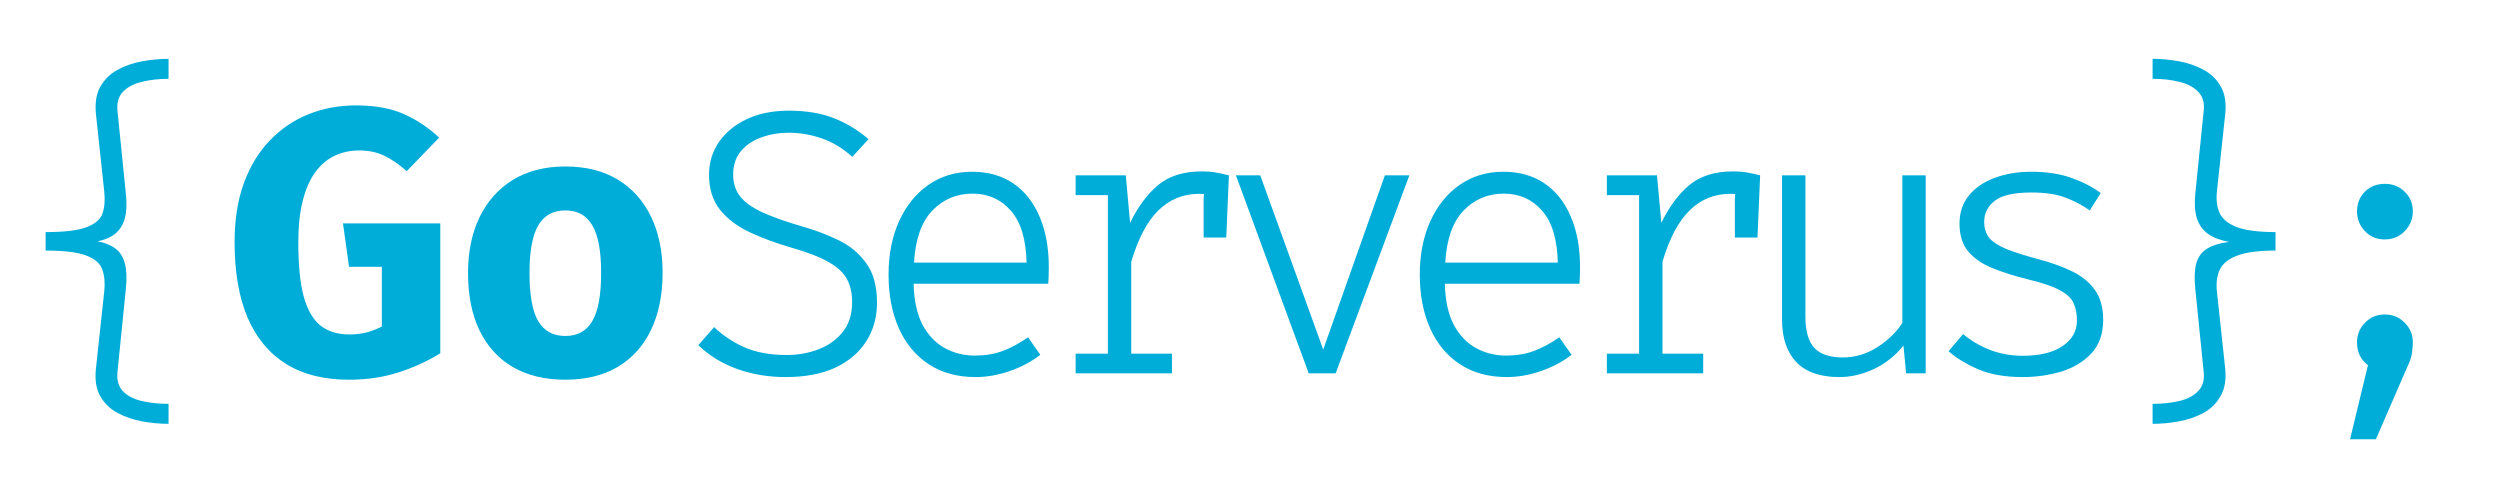 <svg width="663" height="131" viewBox="0 0 663 131" fill="none" xmlns="http://www.w3.org/2000/svg">
<g clip-path="url(#clip0_1_2)">
<path d="M44.7 15.6V20.9C42.133 20.9 39.783 21.167 37.65 21.7C35.517 22.2 33.85 23.067 32.65 24.3C31.45 25.533 30.95 27.217 31.15 29.35L33.4 51.6C33.667 54.1 33.567 56.2 33.1 57.9C32.633 59.6 31.8 60.95 30.6 61.95C29.433 62.917 27.867 63.6 25.9 64C27.867 64.367 29.45 65.017 30.65 65.95C31.85 66.85 32.667 68.15 33.1 69.85C33.567 71.517 33.667 73.7 33.4 76.4L31.15 98.65C30.95 100.817 31.433 102.517 32.6 103.75C33.8 104.983 35.467 105.85 37.6 106.35C39.767 106.85 42.133 107.1 44.7 107.1V112.4C42.433 112.4 40.1 112.183 37.7 111.75C35.333 111.317 33.15 110.567 31.15 109.5C29.183 108.433 27.65 106.933 26.55 105C25.483 103.1 25.117 100.65 25.45 97.65L27.65 77.25C27.883 75.05 27.717 73.15 27.15 71.55C26.617 69.917 25.217 68.667 22.95 67.8C20.683 66.9 17.067 66.45 12.1 66.45V61.55C17.067 61.55 20.683 61.117 22.95 60.25C25.25 59.383 26.667 58.15 27.2 56.55C27.733 54.95 27.883 53.05 27.65 50.85L25.45 30.3C25.15 27.333 25.533 24.9 26.6 23C27.7 21.067 29.233 19.567 31.2 18.5C33.167 17.433 35.333 16.683 37.7 16.25C40.1 15.817 42.433 15.6 44.7 15.6ZM92.511 100.7C85.944 100.7 80.411 99.317 75.911 96.55C71.411 93.75 67.994 89.65 65.661 84.25C63.361 78.817 62.211 72.133 62.211 64.2C62.211 58.3 63.028 53.1 64.661 48.6C66.328 44.067 68.628 40.283 71.561 37.25C74.494 34.183 77.911 31.867 81.811 30.3C85.711 28.733 89.911 27.95 94.411 27.95C99.478 27.95 103.744 28.733 107.211 30.3C110.678 31.867 113.761 33.933 116.461 36.5L107.861 45.4C105.761 43.533 103.744 42.15 101.811 41.25C99.878 40.35 97.678 39.9 95.211 39.9C92.878 39.9 90.728 40.367 88.761 41.3C86.828 42.2 85.128 43.633 83.661 45.6C82.228 47.533 81.111 50.05 80.311 53.15C79.511 56.217 79.111 59.933 79.111 64.3C79.111 70.333 79.594 75.133 80.561 78.7C81.561 82.267 83.061 84.833 85.061 86.4C87.061 87.933 89.594 88.7 92.661 88.7C94.294 88.7 95.828 88.517 97.261 88.15C98.694 87.75 100.028 87.233 101.261 86.6V70.75H92.561L90.961 59.25H116.761V93.7C113.294 95.833 109.561 97.533 105.561 98.8C101.594 100.067 97.244 100.7 92.511 100.7ZM149.922 44.15C155.389 44.15 160.039 45.317 163.872 47.65C167.705 49.983 170.639 53.267 172.672 57.5C174.705 61.7 175.722 66.633 175.722 72.3C175.722 78.2 174.689 83.283 172.622 87.55C170.589 91.783 167.655 95.033 163.822 97.3C159.989 99.567 155.355 100.7 149.922 100.7C144.522 100.7 139.889 99.583 136.022 97.35C132.189 95.117 129.239 91.883 127.172 87.65C125.139 83.417 124.122 78.333 124.122 72.4C124.122 66.767 125.139 61.833 127.172 57.6C129.239 53.367 132.189 50.067 136.022 47.7C139.889 45.333 144.522 44.15 149.922 44.15ZM149.922 55.8C146.689 55.8 144.289 57.133 142.722 59.8C141.189 62.433 140.422 66.633 140.422 72.4C140.422 78.267 141.189 82.517 142.722 85.15C144.289 87.783 146.689 89.1 149.922 89.1C153.155 89.1 155.539 87.783 157.072 85.15C158.639 82.517 159.422 78.233 159.422 72.3C159.422 66.567 158.639 62.383 157.072 59.75C155.539 57.117 153.155 55.8 149.922 55.8ZM232.583 80.3C232.583 84.133 231.633 87.533 229.733 90.5C227.866 93.467 225.133 95.8 221.533 97.5C217.933 99.167 213.533 100 208.333 100C203.766 100 199.483 99.283 195.483 97.85C191.516 96.417 188.083 94.317 185.183 91.55L189.383 86.75C191.716 88.983 194.433 90.783 197.533 92.15C200.633 93.483 204.349 94.15 208.683 94.15C211.616 94.15 214.399 93.65 217.033 92.65C219.666 91.65 221.816 90.117 223.483 88.05C225.149 85.983 225.983 83.35 225.983 80.15C225.983 77.75 225.533 75.717 224.633 74.05C223.733 72.35 222.133 70.85 219.833 69.55C217.533 68.217 214.299 66.95 210.133 65.75C205.866 64.517 202.066 63.117 198.733 61.55C195.399 59.95 192.783 57.95 190.883 55.55C188.983 53.117 188.033 50.05 188.033 46.35C188.033 43.15 188.899 40.267 190.633 37.7C192.399 35.133 194.866 33.1 198.033 31.6C201.199 30.1 204.916 29.35 209.183 29.35C213.749 29.35 217.699 30 221.033 31.3C224.399 32.6 227.499 34.467 230.333 36.9L226.033 41.6C223.533 39.333 220.833 37.7 217.933 36.7C215.066 35.7 212.149 35.2 209.183 35.2C206.549 35.2 204.116 35.617 201.883 36.45C199.649 37.25 197.849 38.467 196.483 40.1C195.116 41.733 194.433 43.817 194.433 46.35C194.433 48.483 194.999 50.333 196.133 51.9C197.266 53.433 199.166 54.85 201.833 56.15C204.533 57.417 208.166 58.717 212.733 60.05C216.066 60.983 219.249 62.183 222.283 63.65C225.316 65.083 227.783 67.117 229.683 69.75C231.616 72.35 232.583 75.867 232.583 80.3ZM242.294 75.25C242.394 79.65 243.177 83.267 244.644 86.1C246.144 88.9 248.11 90.967 250.544 92.3C252.977 93.633 255.627 94.3 258.494 94.3C261.26 94.3 263.71 93.9 265.844 93.1C268.01 92.3 270.277 91.083 272.644 89.45L275.894 94.1C273.46 95.967 270.71 97.417 267.644 98.45C264.61 99.483 261.644 100 258.744 100C253.91 100 249.76 98.867 246.294 96.6C242.86 94.333 240.227 91.167 238.394 87.1C236.56 83 235.644 78.233 235.644 72.8C235.644 67.467 236.577 62.75 238.444 58.65C240.31 54.55 242.894 51.35 246.194 49.05C249.527 46.717 253.394 45.55 257.794 45.55C262.06 45.55 265.71 46.583 268.744 48.65C271.777 50.717 274.094 53.65 275.694 57.45C277.327 61.217 278.144 65.717 278.144 70.95C278.144 71.85 278.127 72.667 278.094 73.4C278.06 74.1 278.027 74.717 277.994 75.25H242.294ZM257.944 51.35C253.71 51.35 250.144 52.85 247.244 55.85C244.377 58.85 242.76 63.45 242.394 69.65H272.244C272.11 63.483 270.727 58.9 268.094 55.9C265.46 52.867 262.077 51.35 257.944 51.35ZM285.255 99V93.8H293.805V51.75H285.255V46.5H298.555L299.705 59.1C301.771 54.833 304.238 51.5 307.105 49.1C310.005 46.667 313.905 45.45 318.805 45.45C320.171 45.45 321.388 45.55 322.455 45.75C323.555 45.95 324.705 46.2 325.905 46.5L324.155 52.35C322.988 52.017 321.955 51.783 321.055 51.65C320.188 51.483 319.188 51.4 318.055 51.4C313.821 51.4 310.221 52.85 307.255 55.75C304.288 58.617 301.871 63.167 300.005 69.4V93.8H310.805V99H285.255ZM319.205 63V52.75L319.605 46.5H325.905L325.205 63H319.205ZM373.766 46.5L354.216 99H347.066L327.766 46.5H334.216L350.916 92.7L367.266 46.5H373.766ZM383.177 75.25C383.277 79.65 384.06 83.267 385.527 86.1C387.027 88.9 388.993 90.967 391.427 92.3C393.86 93.633 396.51 94.3 399.377 94.3C402.143 94.3 404.593 93.9 406.727 93.1C408.893 92.3 411.16 91.083 413.527 89.45L416.777 94.1C414.343 95.967 411.593 97.417 408.527 98.45C405.493 99.483 402.527 100 399.627 100C394.793 100 390.643 98.867 387.177 96.6C383.743 94.333 381.11 91.167 379.277 87.1C377.443 83 376.527 78.233 376.527 72.8C376.527 67.467 377.46 62.75 379.327 58.65C381.193 54.55 383.777 51.35 387.077 49.05C390.41 46.717 394.277 45.55 398.677 45.55C402.943 45.55 406.593 46.583 409.627 48.65C412.66 50.717 414.977 53.65 416.577 57.45C418.21 61.217 419.027 65.717 419.027 70.95C419.027 71.85 419.01 72.667 418.977 73.4C418.943 74.1 418.91 74.717 418.877 75.25H383.177ZM398.827 51.35C394.593 51.35 391.027 52.85 388.127 55.85C385.26 58.85 383.643 63.45 383.277 69.65H413.127C412.993 63.483 411.61 58.9 408.977 55.9C406.343 52.867 402.96 51.35 398.827 51.35ZM426.138 99V93.8H434.688V51.75H426.138V46.5H439.438L440.588 59.1C442.654 54.833 445.121 51.5 447.988 49.1C450.888 46.667 454.788 45.45 459.688 45.45C461.054 45.45 462.271 45.55 463.338 45.75C464.438 45.95 465.588 46.2 466.788 46.5L465.038 52.35C463.871 52.017 462.838 51.783 461.938 51.65C461.071 51.483 460.071 51.4 458.938 51.4C454.704 51.4 451.104 52.85 448.138 55.75C445.171 58.617 442.754 63.167 440.888 69.4V93.8H451.688V99H426.138ZM460.088 63V52.75L460.488 46.5H466.788L466.087 63H460.088ZM478.798 46.5V84.05C478.798 87.783 479.582 90.517 481.148 92.25C482.748 93.95 485.265 94.8 488.698 94.8C491.965 94.8 495.032 93.883 497.898 92.05C500.765 90.183 502.965 88.05 504.498 85.65V46.5H510.698V99H505.498L504.798 91.65C502.665 94.317 500.065 96.383 496.998 97.85C493.932 99.283 490.865 100 487.798 100C482.732 100 478.932 98.683 476.398 96.05C473.865 93.383 472.598 89.633 472.598 84.8V46.5H478.798ZM536.459 94.35C540.926 94.35 544.426 93.5 546.959 91.8C549.526 90.067 550.809 87.8 550.809 85C550.809 83.267 550.526 81.767 549.959 80.5C549.426 79.2 548.243 78.05 546.409 77.05C544.609 76.017 541.826 75.05 538.059 74.15C534.293 73.217 531.026 72.183 528.259 71.05C525.526 69.917 523.409 68.433 521.909 66.6C520.409 64.767 519.659 62.333 519.659 59.3C519.659 56.4 520.476 53.933 522.109 51.9C523.776 49.833 526.043 48.267 528.909 47.2C531.809 46.1 535.076 45.55 538.709 45.55C542.809 45.55 546.376 46.1 549.409 47.2C552.476 48.3 555.043 49.633 557.109 51.2L554.209 55.8C552.276 54.433 550.126 53.3 547.759 52.4C545.393 51.5 542.393 51.05 538.759 51.05C534.126 51.05 530.876 51.783 529.009 53.25C527.143 54.717 526.209 56.567 526.209 58.8C526.209 60.533 526.659 61.967 527.559 63.1C528.493 64.2 530.009 65.183 532.109 66.05C534.209 66.883 537.043 67.783 540.609 68.75C544.043 69.65 547.043 70.733 549.609 72C552.176 73.267 554.176 74.917 555.609 76.95C557.043 78.983 557.759 81.617 557.759 84.85C557.759 88.55 556.709 91.517 554.609 93.75C552.543 95.95 549.876 97.55 546.609 98.55C543.343 99.517 539.943 100 536.409 100C531.776 100 527.859 99.317 524.659 97.95C521.493 96.583 518.859 94.983 516.759 93.15L520.609 88.6C522.676 90.333 525.059 91.733 527.759 92.8C530.459 93.833 533.359 94.35 536.459 94.35ZM570.87 15.6C573.137 15.6 575.454 15.817 577.82 16.25C580.22 16.683 582.404 17.433 584.37 18.5C586.37 19.567 587.904 21.067 588.97 23C590.07 24.9 590.454 27.35 590.12 30.35L587.92 50.85C587.687 53.05 587.937 54.95 588.67 56.55C589.437 58.15 590.97 59.383 593.27 60.25C595.604 61.117 599.004 61.55 603.47 61.55V66.45C599.004 66.45 595.604 66.9 593.27 67.8C590.97 68.667 589.437 69.917 588.67 71.55C587.937 73.15 587.687 75.05 587.92 77.25L590.12 97.7C590.42 100.667 590.02 103.1 588.92 105C587.854 106.933 586.337 108.433 584.37 109.5C582.404 110.567 580.22 111.317 577.82 111.75C575.454 112.183 573.137 112.4 570.87 112.4V107.1C573.437 107.1 575.787 106.85 577.92 106.35C580.054 105.85 581.72 104.983 582.92 103.75C584.154 102.517 584.654 100.817 584.42 98.65L582.17 76.4C581.904 73.667 582.004 71.467 582.47 69.8C582.937 68.133 583.854 66.867 585.22 66C586.62 65.1 588.587 64.483 591.12 64.15C588.787 63.717 586.92 63 585.52 62C584.12 60.967 583.154 59.6 582.62 57.9C582.087 56.2 581.937 54.1 582.17 51.6L584.42 29.35C584.654 27.217 584.154 25.533 582.92 24.3C581.72 23.067 580.054 22.2 577.92 21.7C575.82 21.167 573.47 20.9 570.87 20.9V15.6ZM632.381 83.4C634.548 83.4 636.331 84.133 637.731 85.6C639.165 87.033 639.881 88.733 639.881 90.7C639.881 91.733 639.798 92.767 639.631 93.8C639.465 94.8 639.098 95.883 638.531 97.05L630.081 116.5H623.231L627.981 96.85C626.048 95.417 625.081 93.383 625.081 90.75C625.081 88.75 625.781 87.033 627.181 85.6C628.615 84.133 630.348 83.4 632.381 83.4ZM632.381 48.75C634.548 48.75 636.331 49.45 637.731 50.85C639.165 52.25 639.881 53.983 639.881 56.05C639.881 58.083 639.165 59.833 637.731 61.3C636.331 62.767 634.548 63.5 632.381 63.5C630.315 63.5 628.581 62.767 627.181 61.3C625.781 59.833 625.081 58.083 625.081 56.05C625.081 54.65 625.398 53.4 626.031 52.3C626.665 51.2 627.531 50.333 628.631 49.7C629.765 49.067 631.015 48.75 632.381 48.75Z" fill="#00ADD8"/>
</g>
<defs>
<clipPath id="clip0_1_2">
<rect width="663" height="131" fill="white"/>
</clipPath>
</defs>
</svg>
